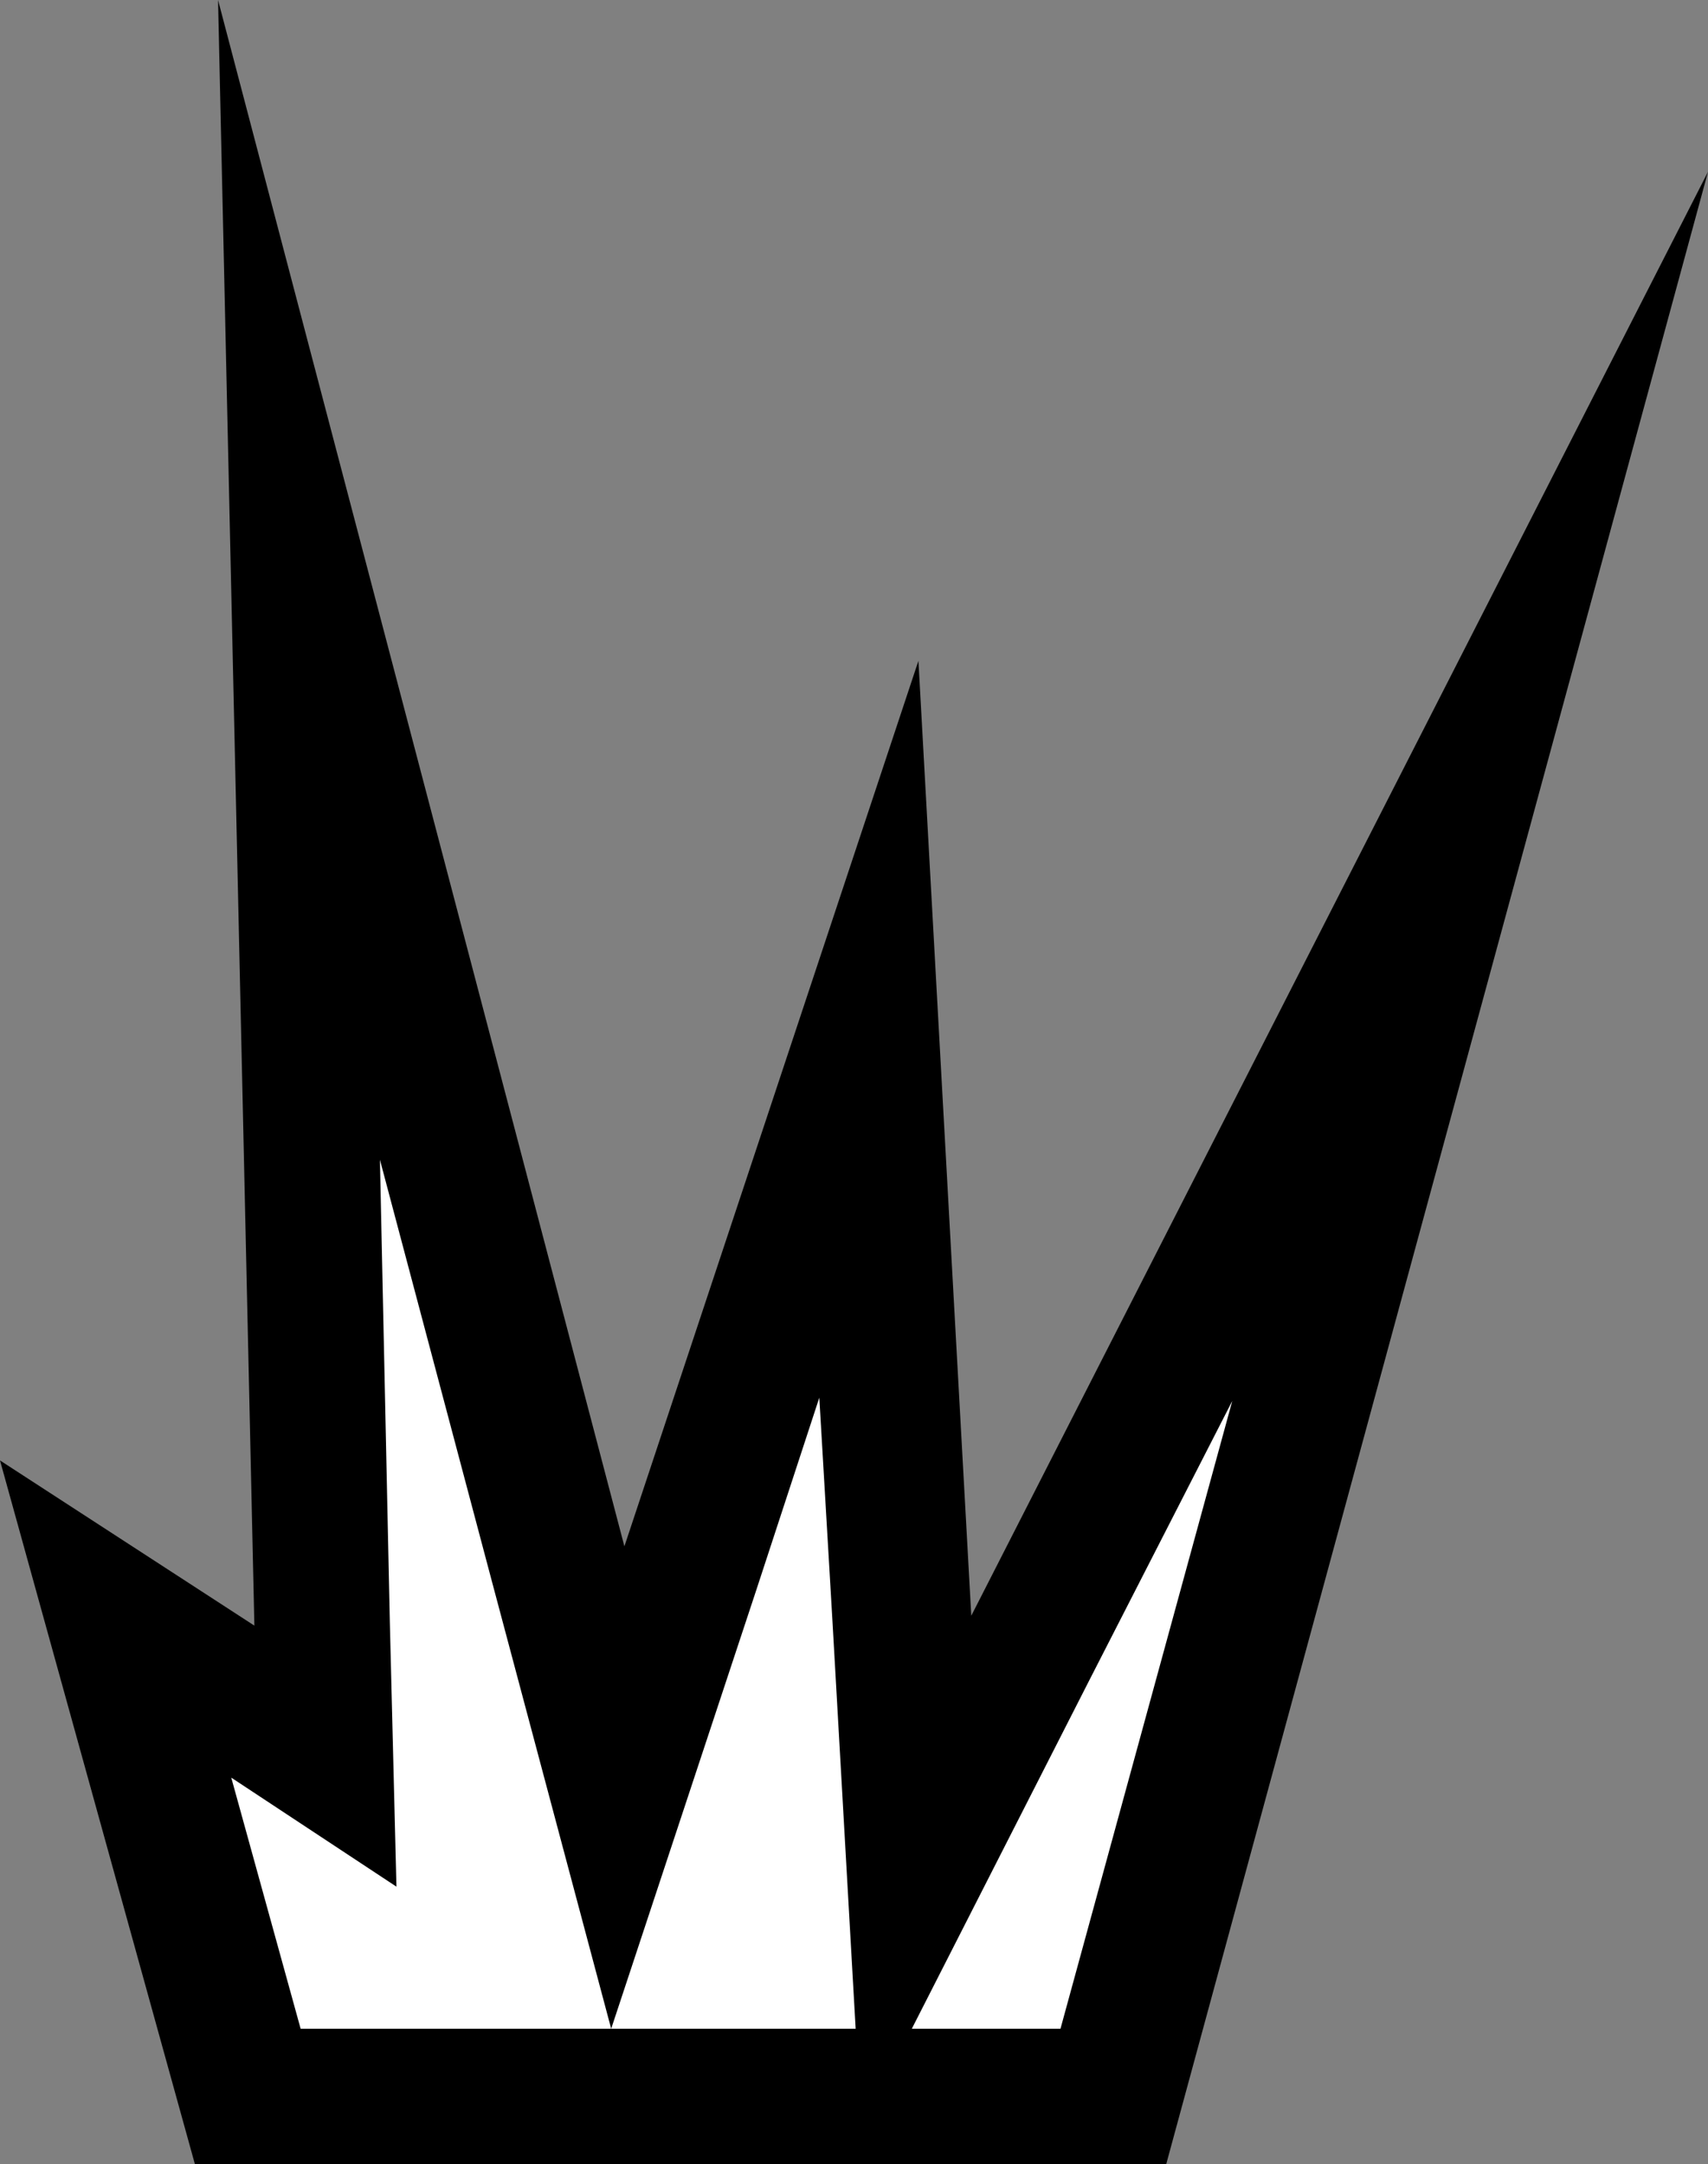 <?xml version="1.0" encoding="UTF-8" standalone="no"?>
<!DOCTYPE svg PUBLIC "-//W3C//DTD SVG 1.0//EN" "http://www.w3.org/TR/2001/REC-SVG-20010904/DTD/svg10.dtd">
<svg xmlns="http://www.w3.org/2000/svg" xmlns:xlink="http://www.w3.org/1999/xlink" fill-rule="evenodd" height="0.655in" preserveAspectRatio="none" stroke-linecap="round" viewBox="0 0 517 655" width="0.517in">
<rect x="0" y="0" width="517" height="655" fill="#808080" stroke="none"/>
<style type="text/css">
.brush0 { fill: rgb(255,255,255); }
.pen0 { stroke: rgb(0,0,0); stroke-width: 1; stroke-linejoin: round; }
.brush1 { fill: none; }
.pen1 { stroke: none; }
.brush2 { fill: rgb(0,0,0); }
</style>
<g>
<polygon class="pen1 brush2" points="59,655 0,442 77,492 66,0 189,468 278,200 294,489 517,52 353,655 59,655"/>
<polygon class="pen1 brush0" points="185,615 185,614 185,614 185,615"/>
<polygon class="pen1 brush0" points="115,351 118,491 120,571 70,538 91,614 185,614 149,479 115,351"/>
<polygon class="pen1 brush0" points="330,508 276,614 321,614 373,424 330,508"/>
<polygon class="pen1 brush0" points="248,423 229,481 185,614 259,614 252,491 248,423"/>
</g>
</svg>
